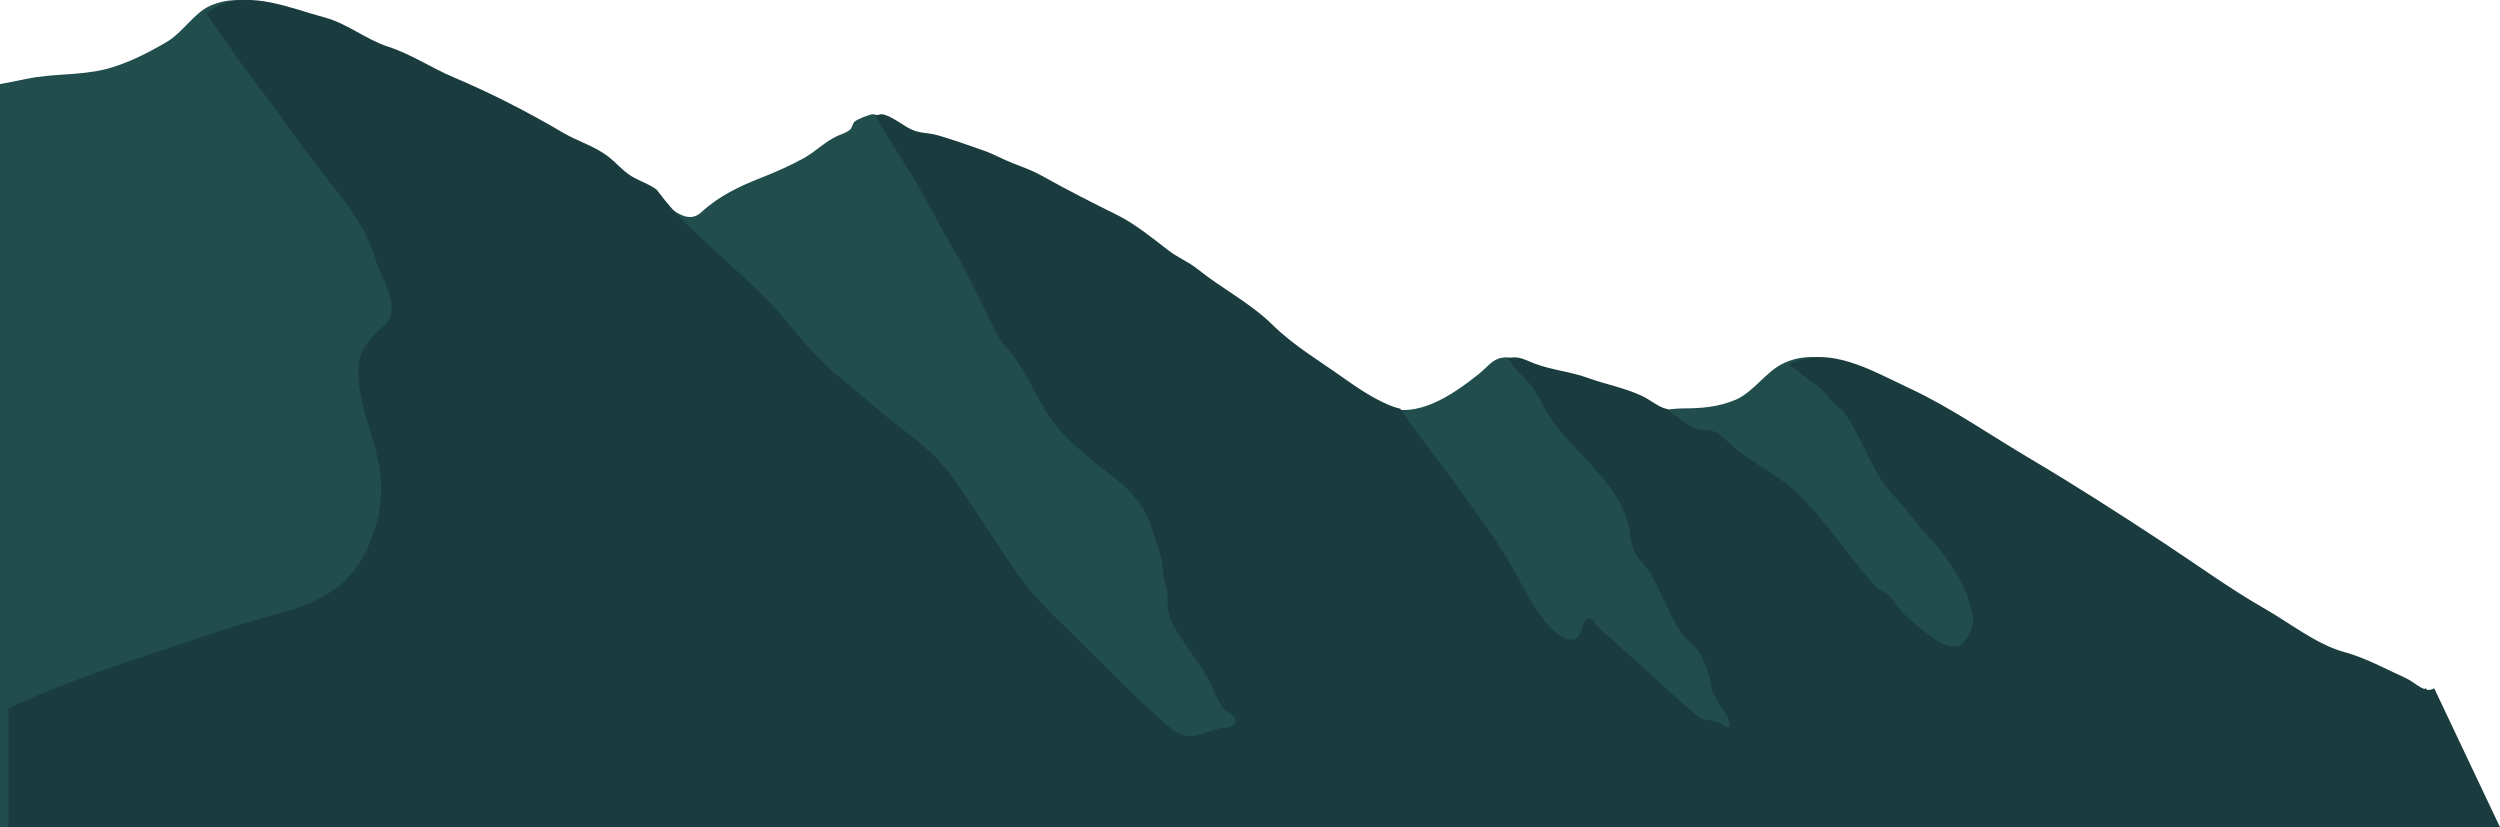 <?xml version="1.0" encoding="UTF-8"?>
<svg id="Layer_2" data-name="Layer 2" xmlns="http://www.w3.org/2000/svg" viewBox="0 0 477.53 158">
  <defs>
    <style>
      .cls-1 {
        fill: #214d4d;
      }

      .cls-2 {
        fill: #1b3c3e;
      }
    </style>
  </defs>
  <g id="OBJECTS">
    <path class="cls-1" d="M0,158V16.07c1.75-.34,3.5-.68,5.25-1.04,4.9-1,9.89-.59,14.81-1.79,3.92-.96,8.23-3.11,11.95-5.33,2.81-1.68,5.11-5.39,7.93-6.71,6.48-3.04,13.97,.41,20.51,2.14,4.23,1.12,7.89,4.22,12.07,5.57,4.43,1.42,8.26,4.06,12.59,5.88,7.17,3.03,13.96,6.52,20.91,10.59,2.76,1.62,5.75,2.44,8.39,4.39,1.62,1.19,2.92,2.85,4.63,3.89,1.38,.84,2.87,1.32,4.26,2.2,3.35,2.13,7.27,7.79,10.66,4.68,3.49-3.2,7.38-4.99,11.4-6.57,2.73-1.07,5.49-2.29,8.15-3.75,2.14-1.17,4.13-3.18,6.3-4.19,1.08-.5,1.67-.54,2.59-1.3,.34-.29,.48-1.18,.83-1.49,.58-.51,2.87-1.4,3.49-1.41,1.49,0,4.11,2.12,5.63,2.85,1.82,.87,3.28,.63,5.12,1.16,3.1,.89,5.87,1.9,8.85,2.94,1.81,.63,3.76,1.72,5.53,2.41,1.9,.73,3.77,1.4,5.58,2.41,4.79,2.69,9.6,5.12,14.45,7.53,3.19,1.58,6.61,4.31,9.6,6.64,1.85,1.45,3.87,2.19,5.72,3.68,4.63,3.73,9.99,6.39,14.35,10.69,3.93,3.88,9.08,6.93,13.44,10.05,2.99,2.13,6.31,4.32,9.52,5.5,6.21,2.29,12.72-2.09,17.89-6.19,1.73-1.37,2.56-2.8,4.43-3.16,1.83-.35,3.05,.49,4.68,1.1,3.37,1.27,6.89,1.54,10.24,2.76,3.46,1.26,6.79,1.81,10.24,3.4,1.54,.7,3.07,2.08,4.65,2.48,1.39,.35,3.23-.07,4.65-.07,3.59,0,6.84-.22,10.24-1.65,3.2-1.34,5.7-5.18,8.77-6.78,7.35-3.83,15.61,1.2,22.89,4.6,7.87,3.67,15.37,8.92,23.04,13.45,8.62,5.1,17.1,10.55,25.58,16.13,6.34,4.18,12.63,8.75,19.11,12.45,4.87,2.78,10.01,6.89,15.14,8.29,4.2,1.14,7.98,3.24,12.05,5.1,1.61,.74,3.55,3.01,5.25,1.85l12.57,26.54H0Z"/>
    <path class="cls-2" d="M1.61,158v-22.68c12.24-5.79,24.75-9.47,37.26-13.76,5-1.71,9.9-3.14,14.94-4.52,3.92-1.08,7.95-2.61,11.46-5.52,4.31-3.57,7.95-11.9,7.52-19.37-.41-7.31-4.12-13.46-4.35-20.7-.13-4.15,1.75-6.27,3.93-8.35,.86-.82,1.98-1.5,2.31-3.14,.63-3.12-1.43-6.4-2.38-8.81-.63-1.61-1.08-3.31-1.76-4.87-2.53-5.81-6.85-10.45-10.3-15-3.72-4.9-7.25-10.09-11.01-14.93-3.32-4.27-6.37-8.82-9.52-13.36-.09-.13-.17-.25-.26-.37,.67-.58,1.36-1.08,2.08-1.42,6.48-3.04,13.97,.41,20.51,2.14,4.23,1.12,7.89,4.22,12.07,5.57,4.43,1.42,8.26,4.06,12.59,5.88,7.17,3.03,13.96,6.52,20.91,10.59,2.76,1.62,5.75,2.44,8.39,4.39,1.62,1.19,2.92,2.85,4.63,3.89,1.38,.84,2.87,1.32,4.26,2.2,.18,.11,.36,.24,.55,.38,2.03,2.7,4.18,5.2,6.42,7.31,4.5,4.25,9.08,8.23,13.55,12.54,5.17,4.99,9.36,11.67,14.85,15.89,3.39,2.61,6.59,5.7,9.97,8.33,4.03,3.14,8.1,5.94,11.48,10.56,4.52,6.18,8.6,13.07,13.07,19.34,2.9,4.08,6.26,7.15,9.58,10.43,6.36,6.27,12.67,12.83,19.29,18.47,3.59,3.06,5.92,.68,9.62-.05,.56-.11,2.97,.2,2.66-1.68-.16-.94-1.5-1.38-1.92-1.79-.74-.72-1.41-1.85-1.86-2.98-.96-2.39-1.93-4.05-3.29-6.04-1.66-2.44-3.85-5.17-5.15-8.03-.61-1.34-.74-2.75-.72-4.32,.03-1.8-.43-2.19-.65-3.62-.33-2.14-.26-3.7-1.05-5.8-.54-1.42-.93-2.87-1.39-4.29-2.25-6.97-8.52-9.95-12.76-13.8-2.67-2.42-5.13-4.6-7.24-7.98-2.08-3.32-3.86-7.3-6.06-10.42-.78-1.1-1.74-1.93-2.5-3.06-1.4-2.07-2.56-4.89-3.74-7.23-1.97-3.93-3.85-7.67-6.02-11.37-2.81-4.79-5.28-9.88-8.24-14.52-2.09-3.28-4.21-6.54-6.14-10.03,.48-.16,.91-.28,1.13-.28,1.49,0,4.11,2.12,5.63,2.85,1.82,.87,3.28,.63,5.12,1.16,3.1,.89,5.87,1.9,8.85,2.94,1.81,.63,3.76,1.72,5.53,2.41,1.9,.73,3.77,1.4,5.58,2.41,4.79,2.69,9.6,5.12,14.45,7.53,3.19,1.58,6.61,4.31,9.6,6.64,1.85,1.45,3.87,2.19,5.72,3.68,4.63,3.73,9.99,6.39,14.35,10.69,3.93,3.88,9.08,6.93,13.44,10.05,2.99,2.13,6.31,4.32,9.52,5.5,.45,.16,.9,.29,1.34,.38,1.48,2.26,3.05,4.39,4.66,6.51,4.62,6.07,9.19,12.23,13.57,18.68,2.47,3.64,4.59,7.72,6.8,11.7,1.44,2.59,6.12,8.89,8.72,6.87,1.03-.8,.87-2.45,1.65-3.31,.94-1.05,1.36,.15,2.17,.96,3.07,3.1,6.21,5.56,9.34,8.48,2.77,2.58,5.64,5.16,8.38,7.57,.98,.86,1.58,1.48,2.74,1.86,.95,.31,2.14,.31,3.04,.66,.6,.23,1.1,.98,1.74,.83,.54-1.63-1.37-3.23-1.94-4.45-.36-.77-.94-1.75-1.26-2.52-.39-.96-.15-1.08-.43-2.11-.43-1.59-1.09-3.57-1.83-4.79-1.04-1.69-2.68-2.69-3.79-4.33-2.24-3.33-3.64-7.48-5.69-11-.9-1.56-2.36-2.62-3.15-4.36-.65-1.44-.69-3.22-1.06-4.81-1.24-5.37-5.1-9.41-8.08-12.66-2.78-3.03-6.14-6.27-8.21-10.27-1.02-1.99-2.19-4.02-3.59-5.27-1.16-1.04-2.21-2.51-3.24-3.84,.14-.04,.27-.09,.43-.12,1.83-.35,3.05,.49,4.68,1.1,3.37,1.27,6.89,1.54,10.24,2.76,3.46,1.26,6.79,1.81,10.24,3.4,1.54,.7,3.07,2.08,4.65,2.48,.06,.02,.13,.02,.2,.04,1.84,1.49,3.52,2.99,5.7,3.82,1.04,.39,2.06,.03,3.1,.41,1.23,.45,2.06,1.38,3.1,2.34,4.21,3.86,8.95,5.61,13.03,9.55,5.21,5.04,9.48,11.67,14.41,17.27,1.09,1.23,2.34,1.6,3.45,2.68,.59,.58,.84,1.31,1.36,1.91,1.4,1.61,3.26,3.17,4.84,4.38,1.93,1.48,4.74,3.83,6.98,2.75,.9-.44,2.03-2.39,2.34-3.69,.43-1.79-.08-2.56-.42-4-.64-2.67-1.88-4.66-3.15-6.8-1.58-2.69-3.69-5.03-5.63-7.11-1.89-2.03-3.6-4.74-5.55-6.65-4.09-3.99-5.98-10.6-9.31-15.61-.79-1.18-1.08-1.24-2.01-2.02-.95-.8-1.51-1.65-2.36-2.6-1.16-1.29-2.53-1.83-3.74-2.93-.95-.87-1.92-1.52-2.91-2.1,.08-.04,.15-.09,.23-.13,7.35-3.83,15.61,1.2,22.89,4.6,7.87,3.67,15.37,8.92,23.04,13.45,8.62,5.1,17.1,10.55,25.58,16.13,6.34,4.18,12.63,8.75,19.11,12.45,4.87,2.78,10.01,6.89,15.14,8.29,4.2,1.14,7.98,3.24,12.05,5.1,1.61,.74,3.55,3.01,5.25,1.85l12.57,26.54H1.61Z"/>
  </g>
</svg>